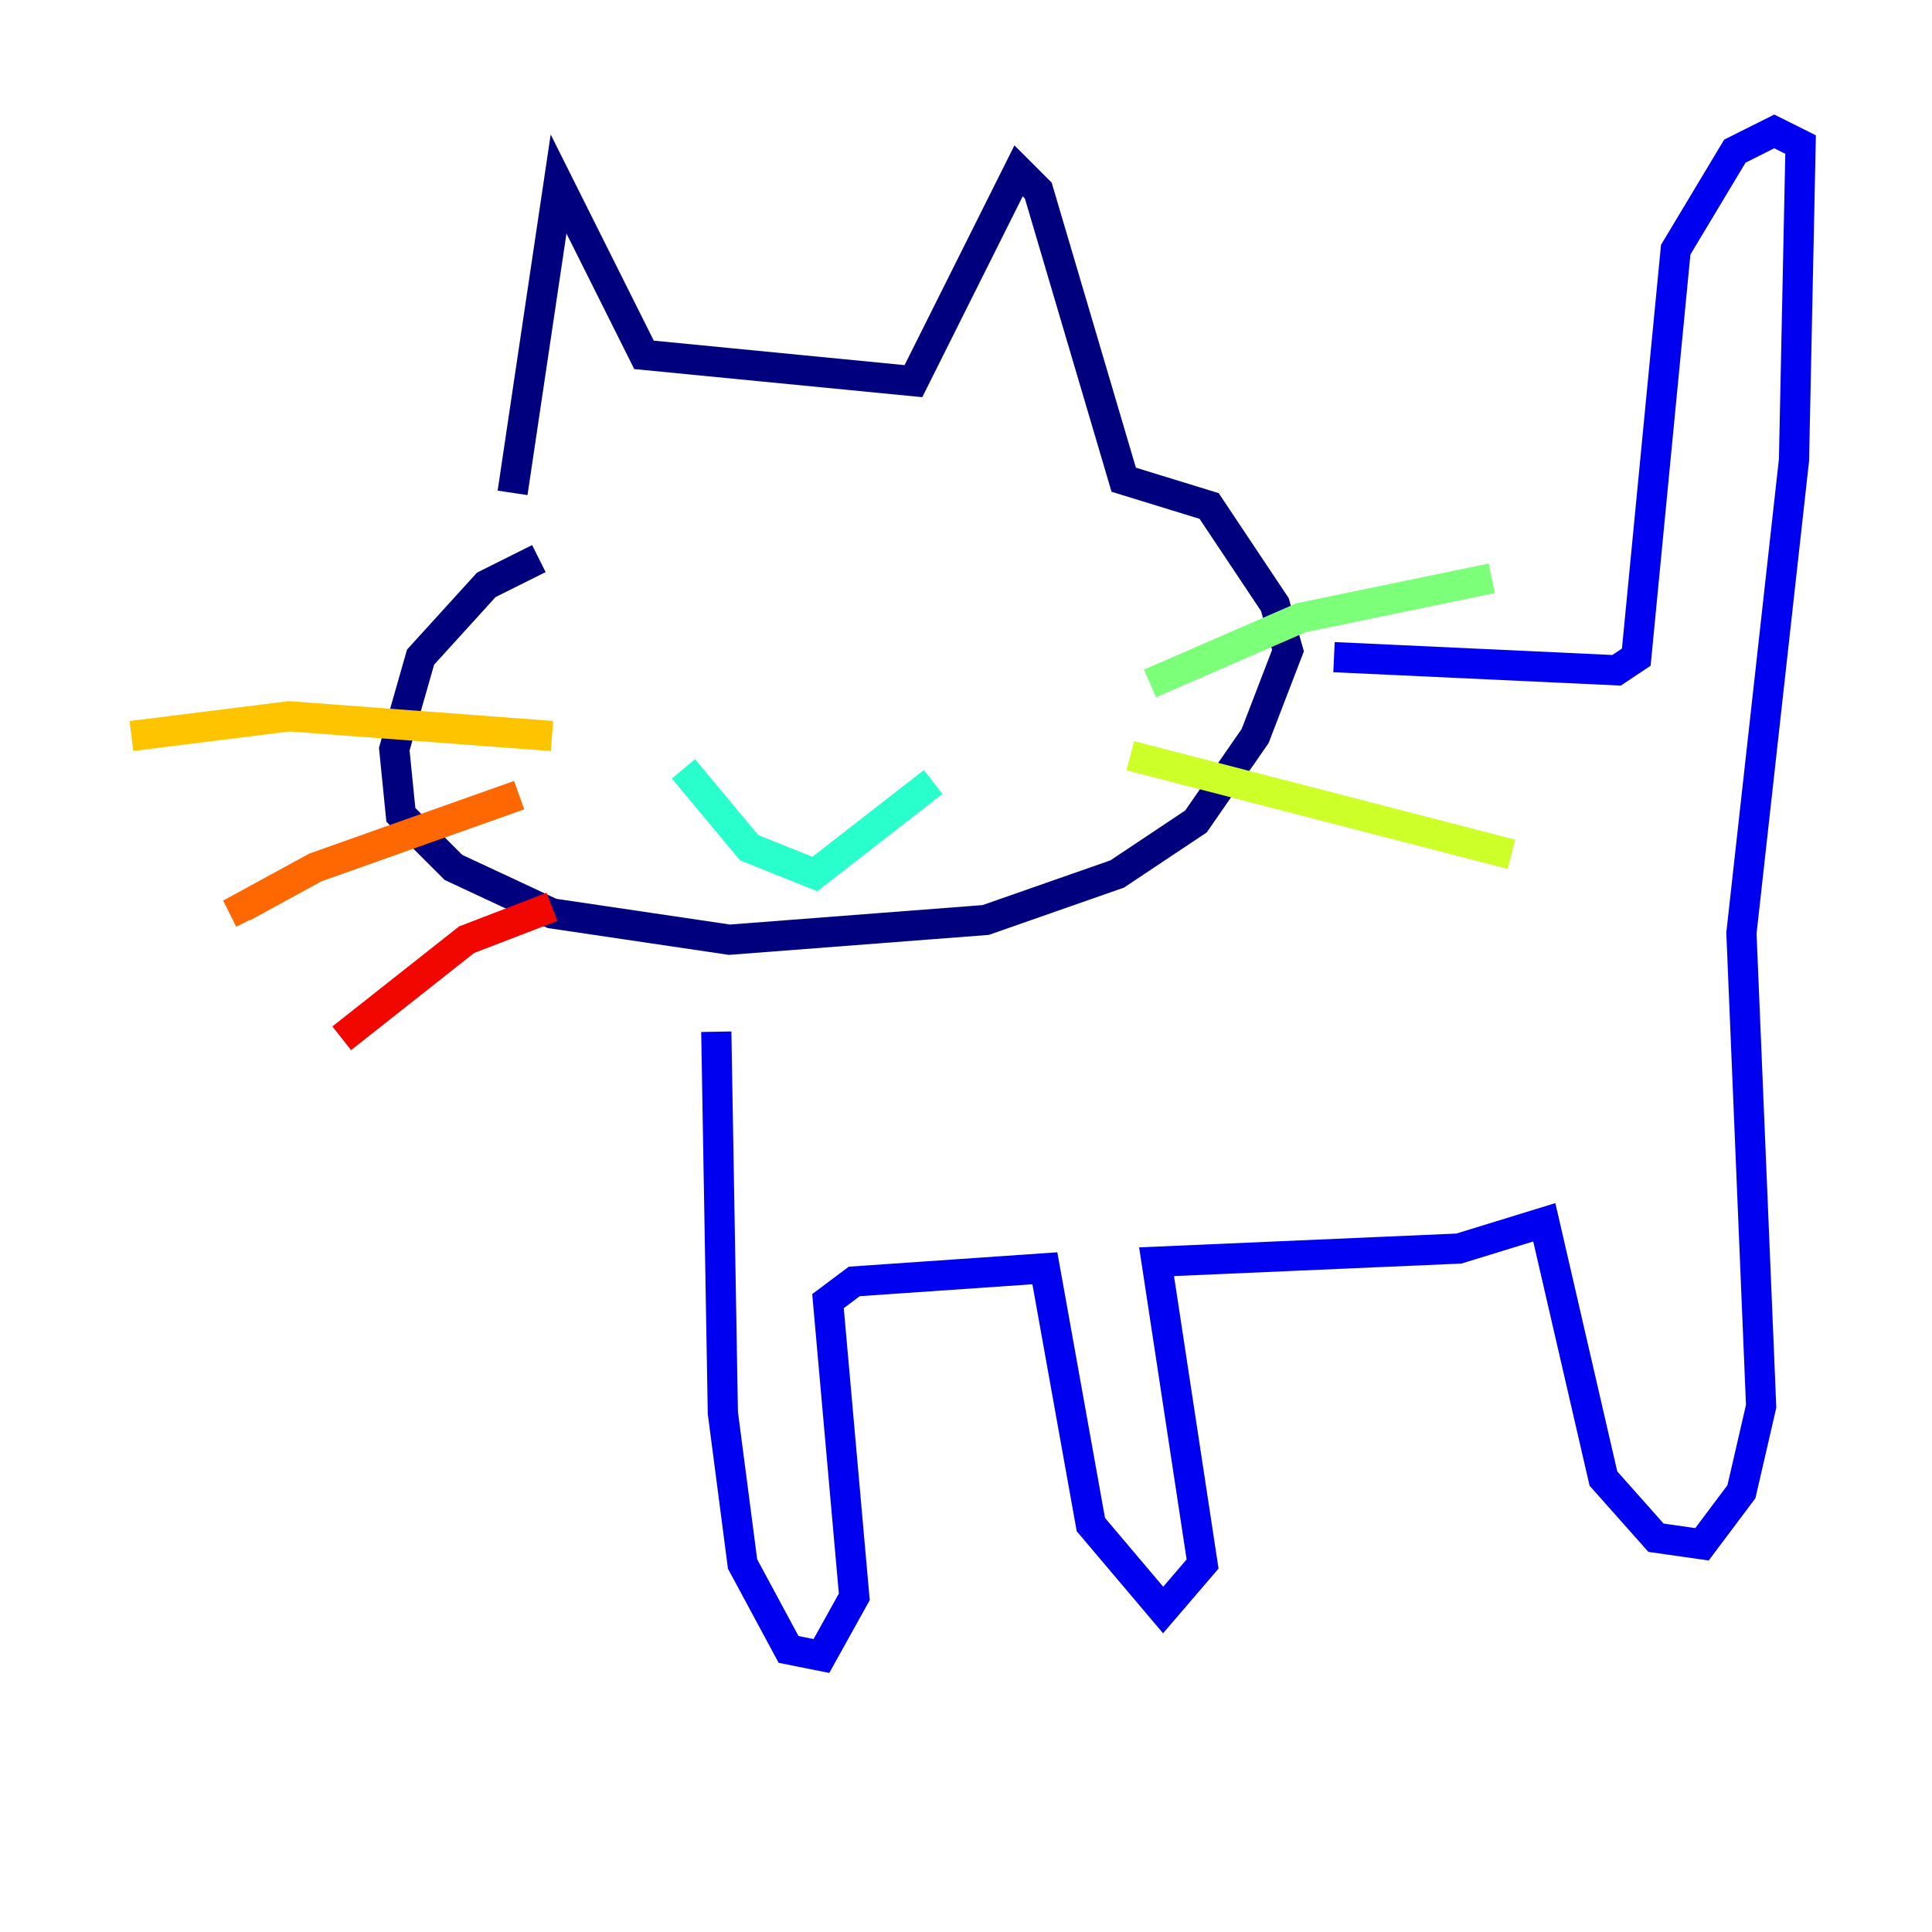 <?xml version="1.0" encoding="utf-8" ?>
<svg baseProfile="tiny" height="128" version="1.2" viewBox="0,0,128,128" width="128" xmlns="http://www.w3.org/2000/svg" xmlns:ev="http://www.w3.org/2001/xml-events" xmlns:xlink="http://www.w3.org/1999/xlink"><defs /><polyline fill="none" points="33.959,32.653 37.007,12.191 42.667,23.51 60.517,25.252 67.483,11.32 68.789,12.626 74.449,31.782 80.109,33.524 84.463,40.054 85.333,43.102 83.156,48.762 79.238,54.422 74.014,57.905 65.306,60.952 48.327,62.258 36.571,60.517 30.041,57.469 26.558,53.986 26.122,49.633 27.864,43.537 32.218,38.748 35.701,37.007" stroke="#00007f" stroke-width="2" /><polyline fill="none" points="47.456,68.354 47.891,93.605 49.197,103.619 52.245,109.279 54.422,109.714 56.599,105.796 54.857,86.204 56.599,84.898 69.225,84.027 72.272,101.007 77.061,106.667 79.674,103.619 76.626,83.592 96.653,82.721 102.313,80.98 106.231,97.959 109.714,101.878 112.762,102.313 115.374,98.83 116.68,93.17 115.374,61.823 118.857,30.476 119.293,9.578 117.551,8.707 114.939,10.014 111.02,16.544 108.408,43.537 107.102,44.408 88.381,43.537" stroke="#0000f1" stroke-width="2" /><polyline fill="none" points="45.714,42.667 45.714,42.667" stroke="#004cff" stroke-width="2" /><polyline fill="none" points="60.517,41.361 60.517,41.361" stroke="#00b0ff" stroke-width="2" /><polyline fill="none" points="45.279,50.939 49.633,56.163 53.986,57.905 61.823,51.809" stroke="#29ffcd" stroke-width="2" /><polyline fill="none" points="76.191,45.279 86.204,40.925 98.83,38.313" stroke="#7cff79" stroke-width="2" /><polyline fill="none" points="74.884,50.068 100.136,56.599" stroke="#cdff29" stroke-width="2" /><polyline fill="none" points="36.571,48.762 19.157,47.456 8.707,48.762" stroke="#ffc400" stroke-width="2" /><polyline fill="none" points="34.395,52.68 20.898,57.469 16.109,60.082 16.544,60.952" stroke="#ff6700" stroke-width="2" /><polyline fill="none" points="36.571,60.082 30.912,62.258 22.64,68.789" stroke="#f10700" stroke-width="2" /><polyline fill="none" points="52.68,48.762 52.68,48.762" stroke="#7f0000" stroke-width="2" /></svg>